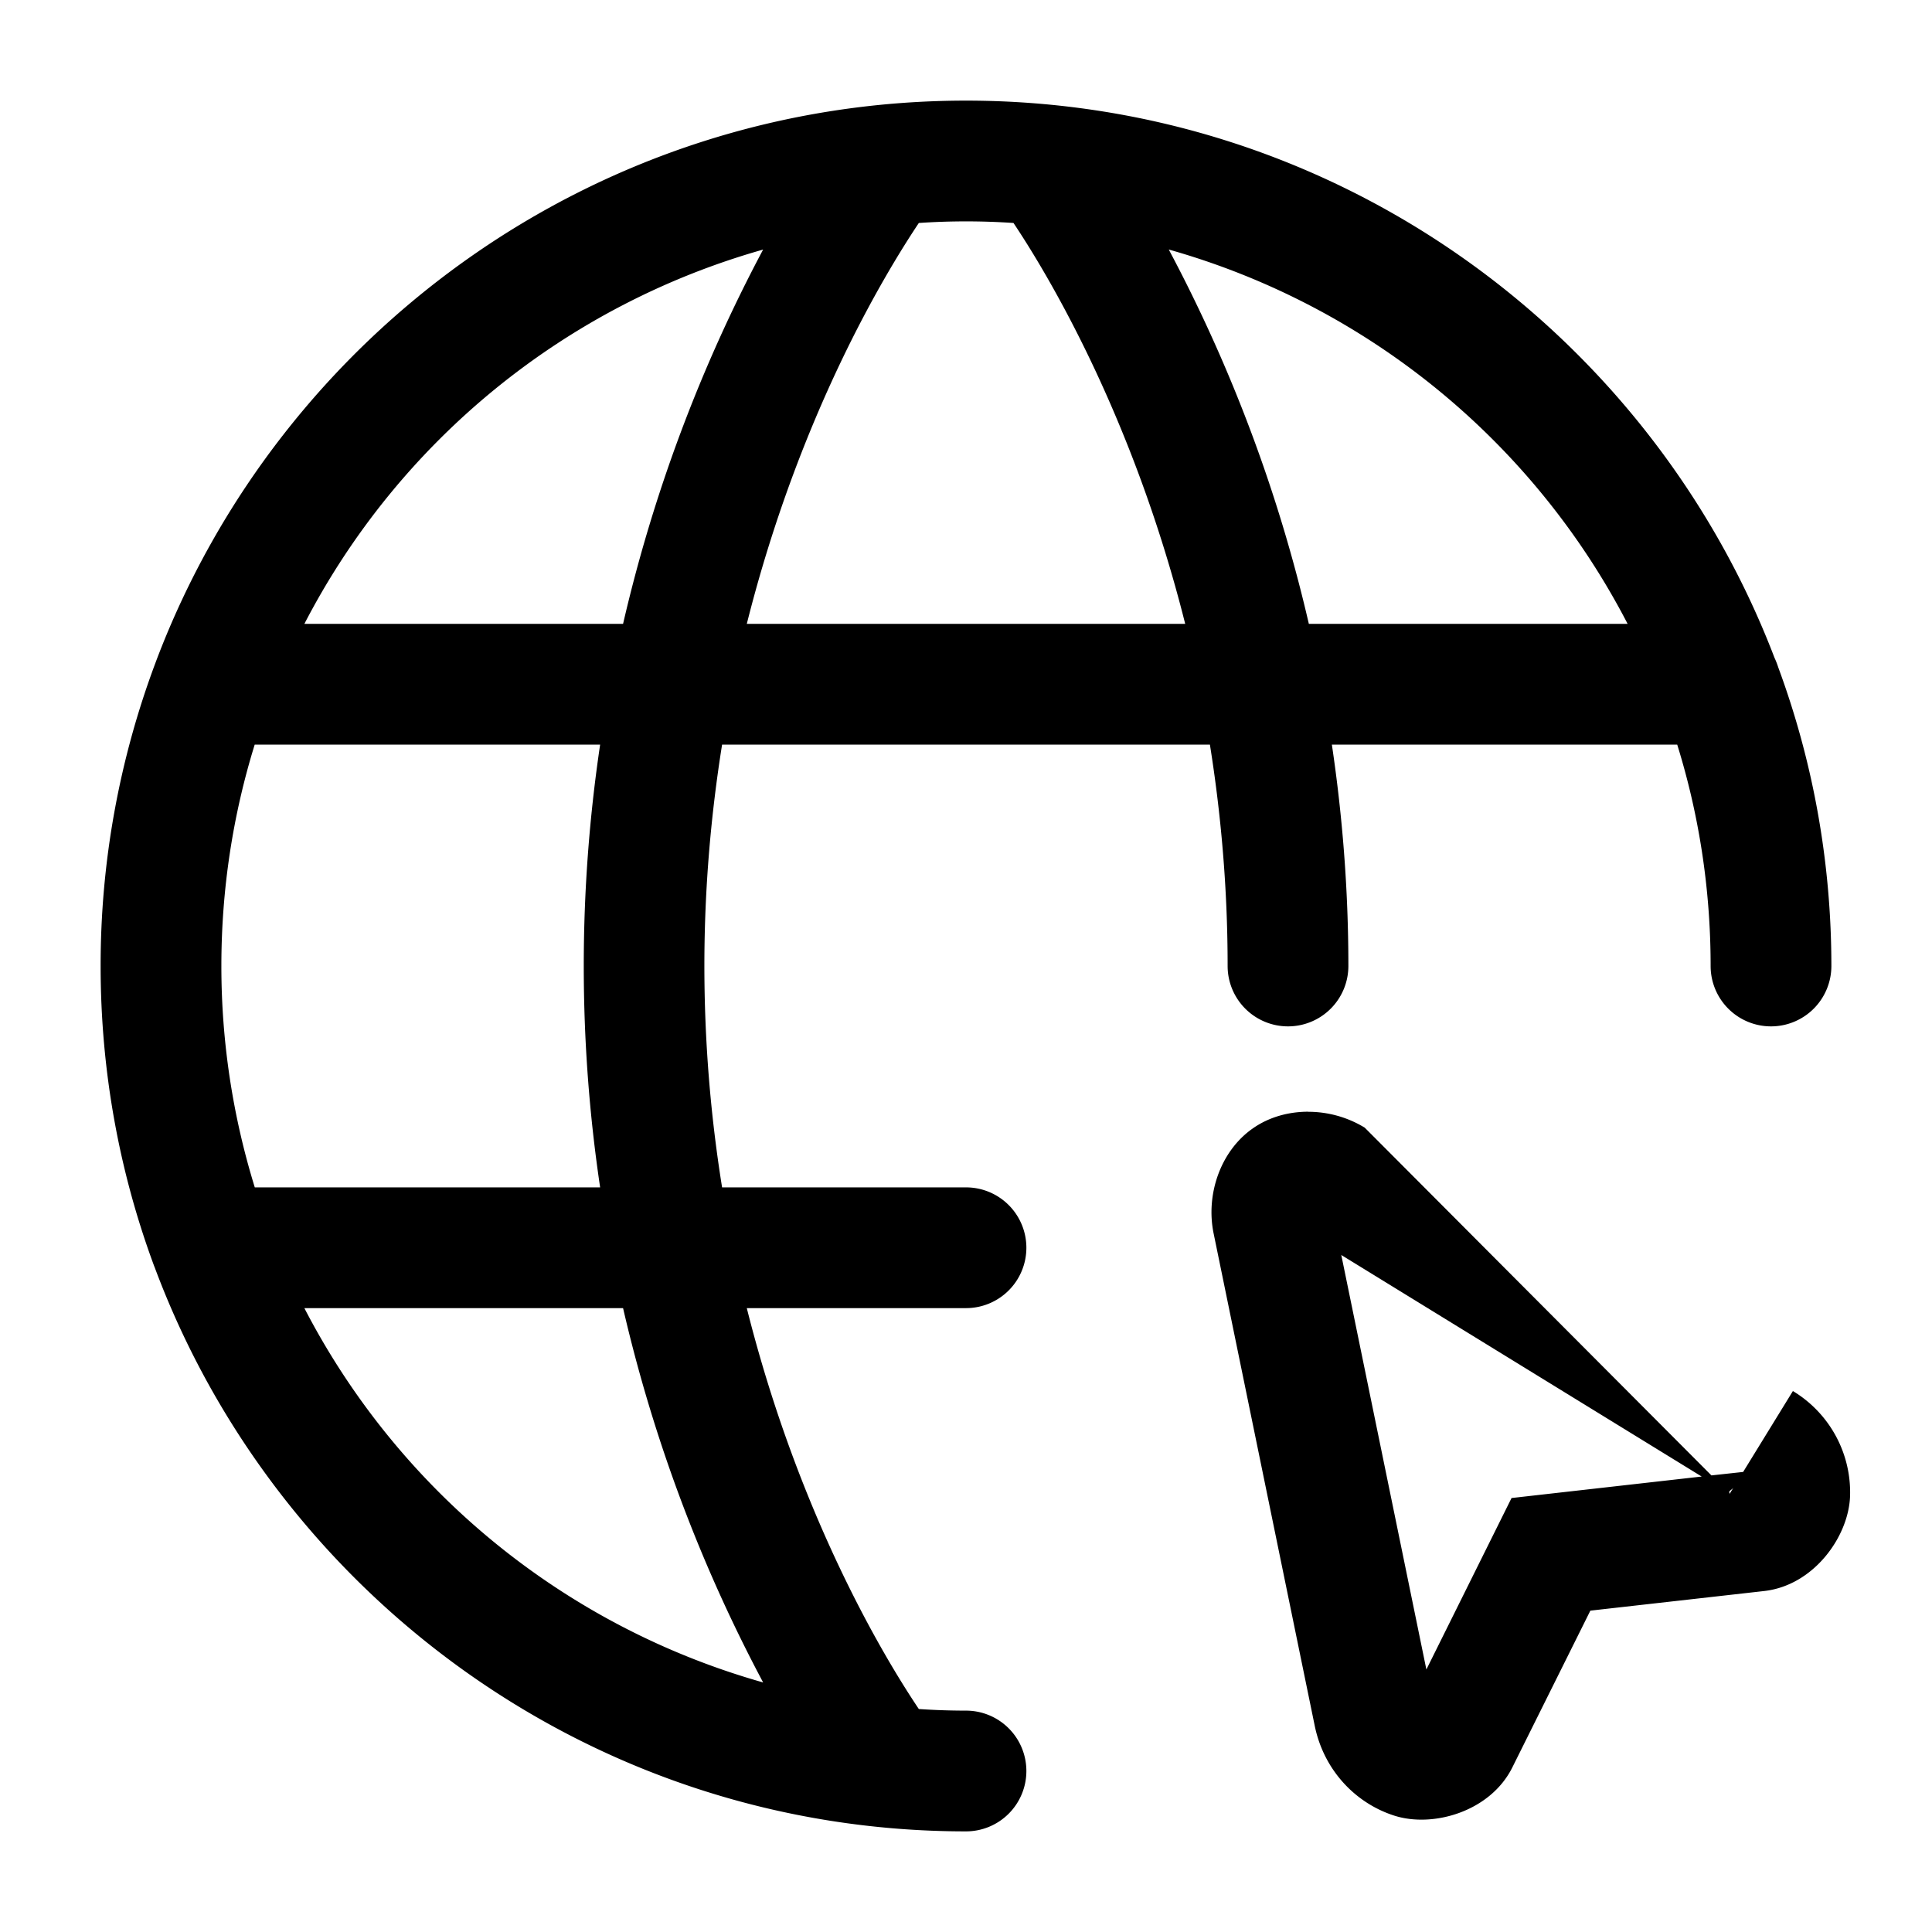 <svg xmlns="http://www.w3.org/2000/svg" width="24" height="24" viewBox="0 0 24 24"><path d="M12 1.25c-4.59 0-8.516 2.89-10.055 6.947l-.013.035A10.7 10.7 0 0 0 1.25 12c0 1.309.234 2.564.664 3.725l.01.025c1.525 4.084 5.466 7 10.076 7a.75.75 0 0 0 .75-.75.75.75 0 0 0-.75-.75q-.295 0-.586-.02c-.415-.618-1.482-2.374-2.137-4.98H12a.75.75 0 0 0 .75-.75.75.75 0 0 0-.75-.75H8.97A17.4 17.4 0 0 1 8.75 12c0-.978.084-1.897.22-2.75h6.06c.136.853.22 1.772.22 2.75a.75.75 0 0 0 .75.75.75.75 0 0 0 .75-.75c0-.97-.077-1.889-.205-2.75h4.29c.27.868.415 1.792.415 2.75a.75.75 0 0 0 .75.75.75.75 0 0 0 .75-.75c0-1.304-.233-2.554-.66-3.71a1 1 0 0 0-.047-.12C20.497 4.128 16.579 1.25 12 1.25zm0 1.5q.297 0 .59.02c.423.633 1.484 2.396 2.133 4.98H9.277C9.932 5.145 11 3.39 11.414 2.77q.29-.02.586-.02zm-2.52.35a19 19 0 0 0-1.74 4.65H3.781a9.25 9.25 0 0 1 5.7-4.65zm5.04 0a9.25 9.25 0 0 1 5.699 4.65h-3.96a19 19 0 0 0-1.74-4.65zM3.164 9.25h4.291a18.7 18.7 0 0 0 0 5.5h-4.29A9.3 9.3 0 0 1 2.75 12c0-.958.145-1.882.414-2.75zm13.088 4.56c-.245 0-.488.066-.69.208-.403.282-.585.823-.486 1.304l1.256 6.116c.114.556.51.964.99 1.117.481.153 1.192-.051 1.465-.6l.969-1.947 2.162-.244c.61-.07 1.044-.67 1.064-1.174a1.47 1.47 0 0 0-.71-1.31l-.618 1.005-.394.043-4.307-4.32a1.35 1.35 0 0 0-.701-.197zm.41 1.78 4.477 2.752-2.362.267-1.058 2.13zm-12.88.66H7.74a19 19 0 0 0 1.74 4.65 9.25 9.25 0 0 1-5.699-4.65zm17.751 2.23-.047.077a.1.1 0 0 1-.004-.028c0-.008.04-.031.051-.049z"/></svg>